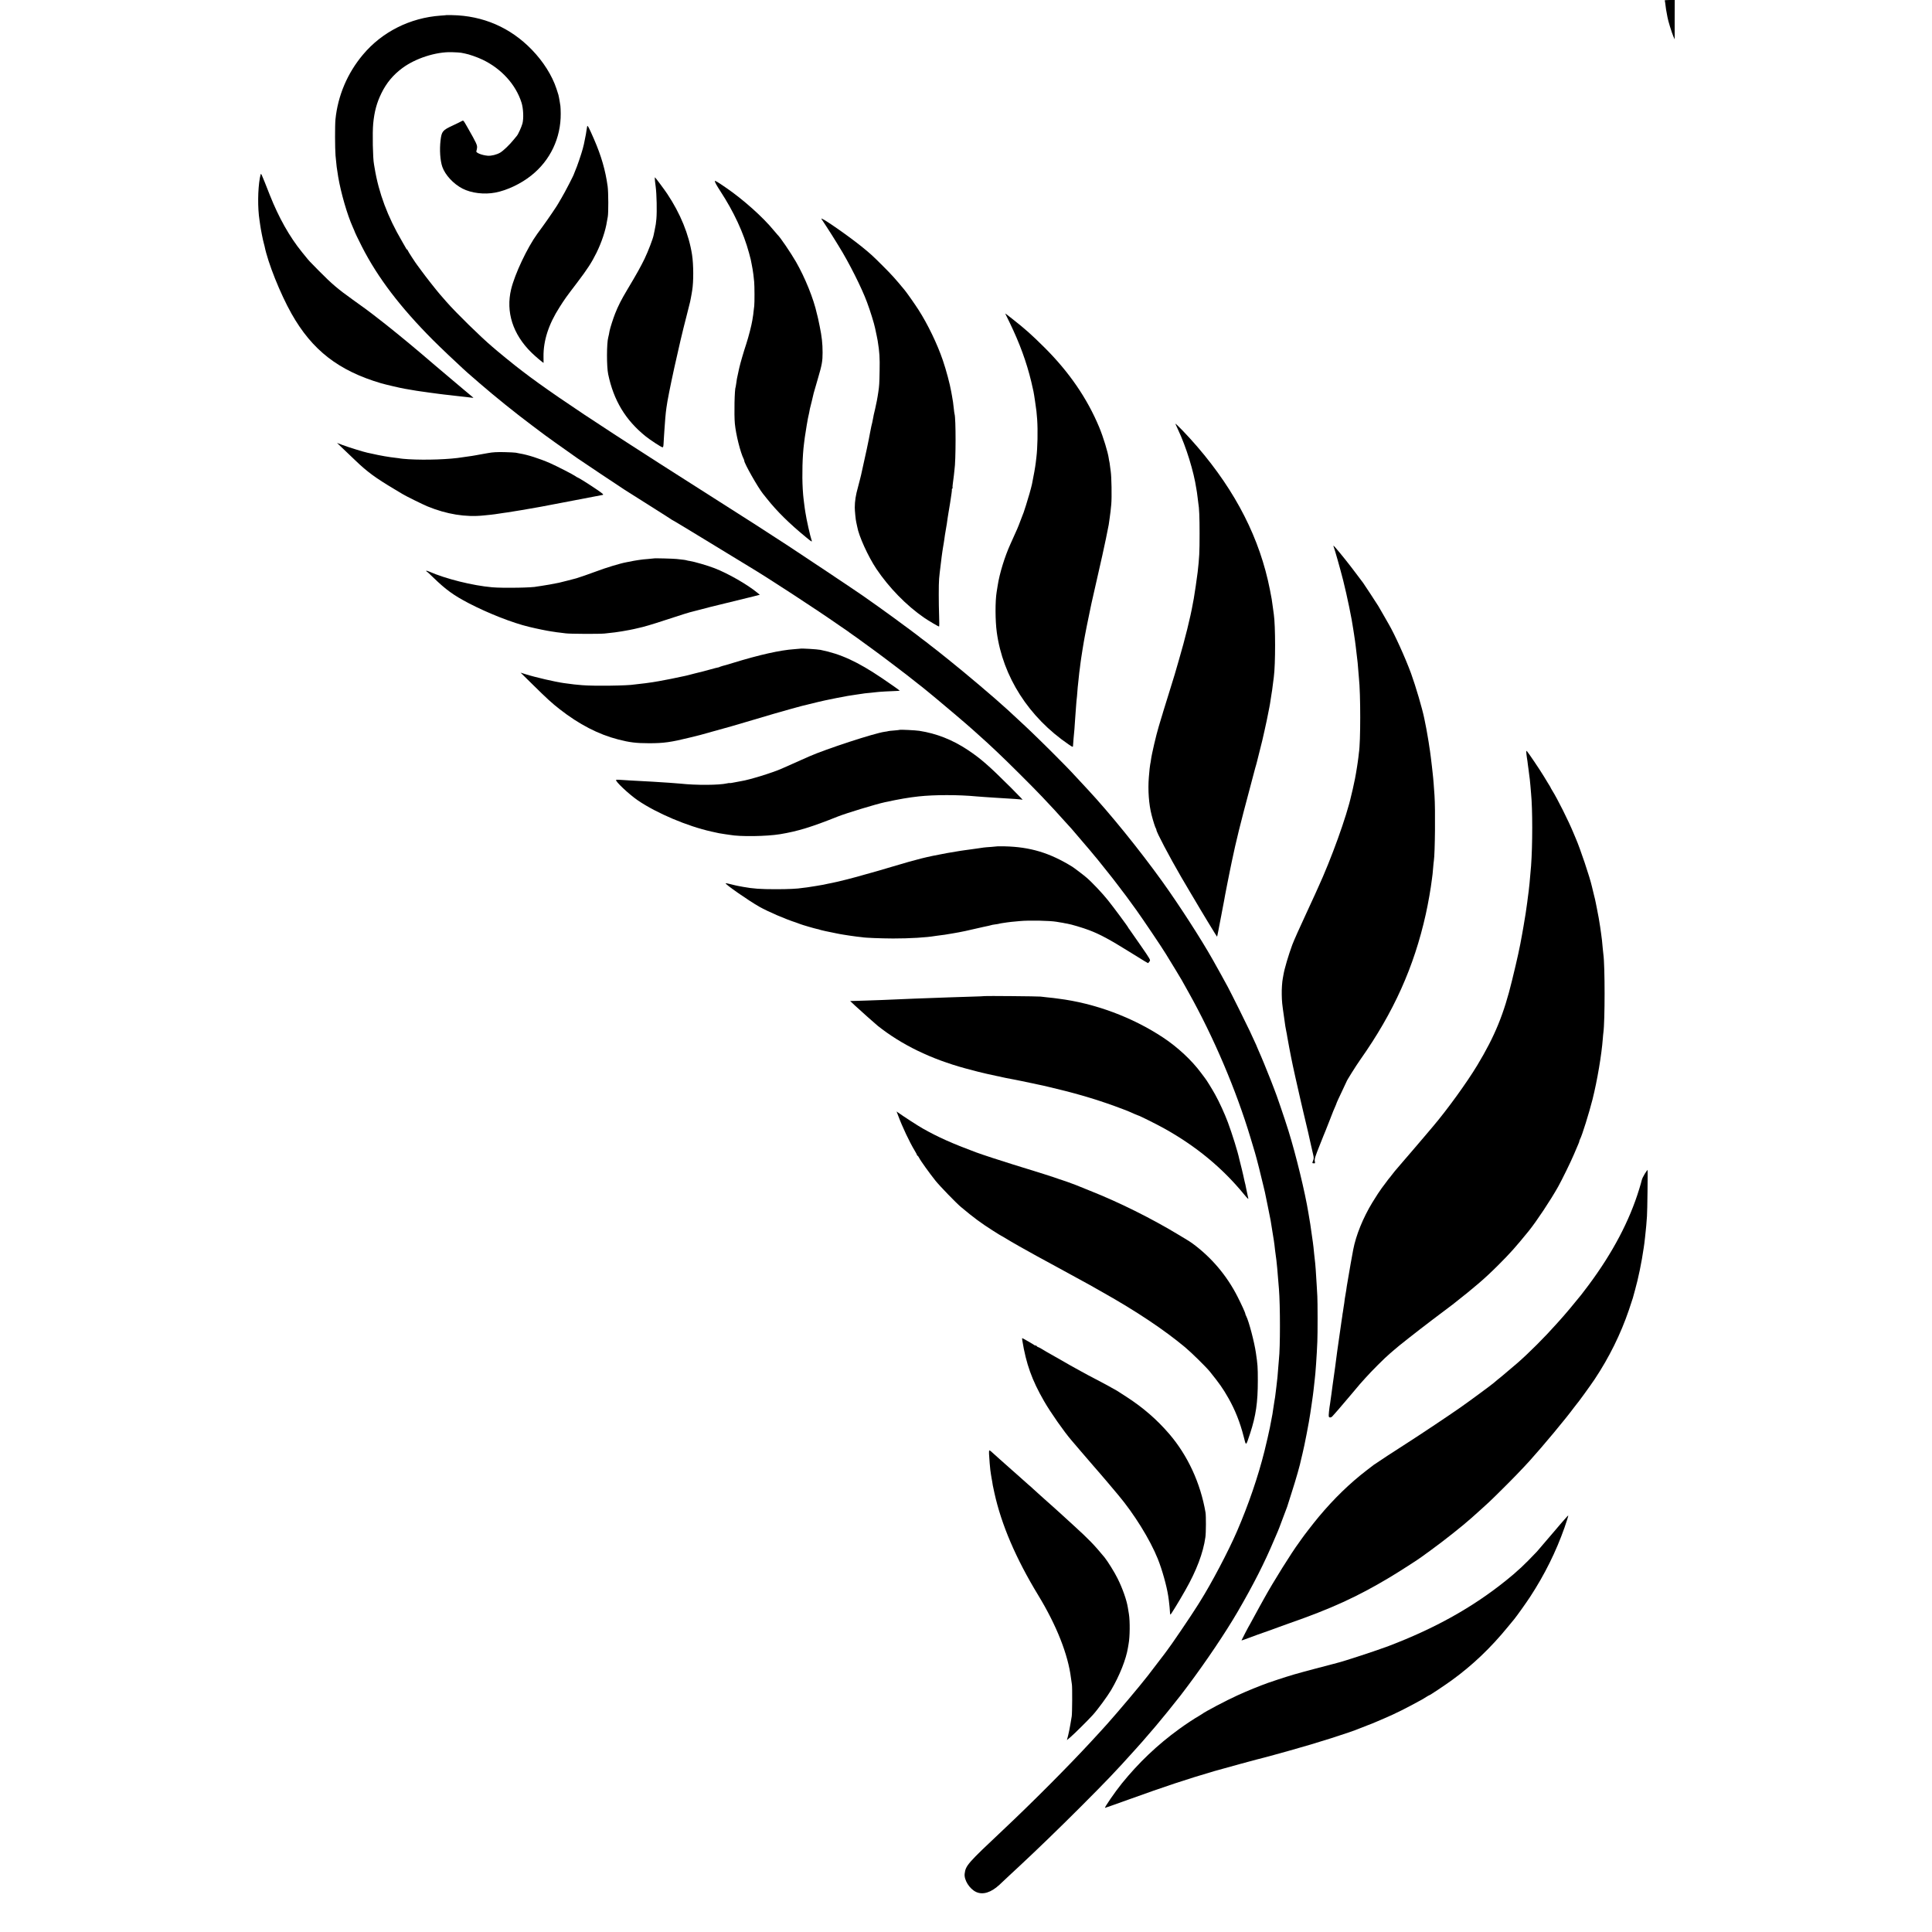<?xml version="1.0" standalone="no"?>
<!DOCTYPE svg PUBLIC "-//W3C//DTD SVG 20010904//EN"
 "http://www.w3.org/TR/2001/REC-SVG-20010904/DTD/svg10.dtd">
<svg version="1.0" xmlns="http://www.w3.org/2000/svg"
 width="3019pt" height="3019pt" viewBox="0 0 3019 3019"
 preserveAspectRatio="xMidYMid meet">
<g transform="translate(0,3019) scale(0.1,-0.1)"
fill="#000000" stroke="none">
<path d="M26013 30183 c3 -5 8 -33 11 -63 7 -60 14 -104 21 -136 3 -12 7 -39
11 -60 8 -53 68 -248 93 -304 l20 -45 0 308 1 307 -81 0 c-44 0 -78 -3 -76 -7z"/>
<path d="M6977 29954 c-1 -1 -42 -5 -92 -8 -478 -34 -916 -254 -1215 -612
-241 -287 -390 -637 -428 -1009 -9 -91 -8 -455 1 -565 15 -165 19 -196 42
-335 43 -253 141 -590 226 -780 12 -27 23 -52 24 -55 5 -21 61 -138 121 -255
247 -484 598 -945 1110 -1459 110 -110 360 -348 464 -442 36 -32 70 -63 76
-69 10 -9 75 -66 184 -160 251 -217 569 -473 830 -668 63 -47 120 -90 125 -94
34 -28 371 -270 575 -412 63 -44 692 -464 743 -496 9 -5 143 -91 299 -189 156
-99 308 -195 338 -214 30 -19 67 -43 82 -53 15 -11 29 -19 31 -19 3 0 101 -59
218 -130 118 -72 221 -134 229 -139 116 -70 591 -359 640 -390 36 -22 85 -52
110 -67 284 -169 1059 -675 1409 -920 62 -43 120 -83 130 -89 9 -5 18 -13 21
-16 3 -3 28 -21 55 -39 28 -19 55 -38 60 -42 8 -7 173 -127 283 -206 103 -74
570 -429 582 -442 3 -3 46 -37 95 -75 50 -38 101 -79 115 -91 14 -12 90 -75
170 -140 120 -98 503 -424 575 -490 11 -11 61 -55 110 -99 49 -44 99 -89 111
-100 12 -11 81 -76 155 -145 146 -136 573 -561 709 -706 177 -188 218 -232
304 -329 50 -55 99 -109 110 -121 12 -12 30 -32 41 -45 11 -13 88 -103 170
-199 83 -96 168 -197 190 -225 22 -27 43 -52 46 -55 4 -4 123 -152 176 -220 6
-8 40 -51 75 -95 35 -44 74 -96 88 -115 13 -19 27 -37 30 -40 8 -7 124 -163
240 -325 96 -134 405 -592 456 -678 16 -27 36 -59 44 -72 24 -37 194 -318 206
-340 6 -11 55 -99 109 -195 388 -693 741 -1521 966 -2270 27 -91 58 -194 69
-230 23 -76 102 -386 131 -515 11 -49 22 -97 25 -105 4 -18 83 -404 89 -440 4
-22 26 -164 41 -255 2 -16 6 -41 9 -55 2 -14 7 -46 10 -72 3 -26 7 -62 9 -80
3 -18 8 -55 11 -83 3 -27 8 -61 10 -75 6 -42 19 -184 30 -330 3 -41 8 -95 10
-120 21 -254 21 -922 0 -1100 -2 -19 -7 -73 -10 -120 -9 -128 -15 -192 -30
-310 -2 -19 -7 -59 -11 -89 -3 -30 -7 -62 -9 -72 -2 -9 -7 -39 -11 -66 -3 -26
-8 -55 -10 -65 -1 -9 -6 -38 -10 -65 -3 -26 -8 -57 -10 -68 -2 -11 -11 -58
-20 -105 -9 -47 -18 -94 -20 -105 -8 -45 -57 -258 -85 -370 -100 -400 -248
-832 -428 -1250 -133 -309 -401 -818 -577 -1097 -13 -21 -35 -55 -47 -75 -100
-160 -418 -628 -474 -698 -4 -6 -24 -31 -43 -58 -31 -42 -185 -242 -258 -337
-127 -163 -454 -551 -636 -755 -68 -75 -94 -105 -246 -269 -368 -398 -912
-944 -1376 -1381 -555 -522 -584 -555 -600 -684 -12 -97 76 -237 179 -285 105
-49 233 -9 363 111 22 21 96 90 163 153 68 63 137 128 155 144 277 258 614
584 946 916 412 412 554 561 854 895 115 128 131 146 211 240 33 38 65 75 70
81 6 6 27 30 47 55 169 203 219 265 295 362 48 62 90 114 93 117 3 3 50 66
106 140 293 391 596 842 784 1165 246 423 420 766 569 1120 23 55 49 114 56
130 8 17 41 102 73 190 33 88 64 169 68 180 4 11 8 22 9 25 1 3 29 91 62 195
78 242 138 454 157 551 2 11 11 46 19 79 30 119 103 497 122 630 3 23 7 50 9
61 2 12 7 45 11 74 4 29 8 61 10 70 2 9 6 41 10 71 3 30 8 65 10 79 2 14 7 54
10 90 3 36 8 76 10 90 10 67 32 379 40 585 6 118 5 633 0 710 -2 33 -7 112
-10 175 -9 174 -22 345 -30 400 -2 14 -6 54 -10 90 -3 36 -8 81 -10 100 -3 19
-7 55 -10 80 -3 25 -10 72 -15 105 -5 33 -12 80 -15 105 -3 25 -8 56 -10 70
-3 14 -7 41 -10 60 -3 19 -7 46 -10 60 -3 14 -7 41 -10 60 -52 319 -193 900
-311 1280 -58 187 -196 591 -224 655 -4 11 -27 70 -50 130 -57 146 -155 385
-191 463 -16 35 -29 66 -29 68 0 3 -15 37 -34 77 -18 40 -53 115 -77 167 -39
85 -287 584 -341 685 -21 41 -196 357 -238 430 -186 330 -529 860 -791 1225
-356 494 -808 1053 -1164 1436 -252 273 -285 308 -450 474 -138 141 -428 425
-531 520 -71 67 -202 188 -264 245 -216 198 -666 578 -945 801 -82 65 -155
123 -162 129 -24 20 -39 31 -103 80 -36 27 -67 52 -70 55 -3 3 -21 17 -40 30
-19 13 -37 27 -40 30 -9 10 -244 186 -430 321 -165 120 -268 194 -482 344 -76
54 -1022 686 -1163 777 -55 36 -158 103 -230 149 -190 124 -451 292 -480 309
-14 8 -218 139 -455 290 -236 151 -441 282 -455 290 -34 20 -714 456 -835 535
-19 13 -141 92 -270 175 -664 431 -1142 760 -1424 978 -45 34 -92 71 -106 82
-35 26 -259 209 -290 236 -14 12 -47 41 -75 64 -181 153 -568 532 -715 700
-45 52 -95 109 -109 125 -52 60 -219 272 -279 355 -34 47 -65 90 -70 95 -25
30 -152 226 -152 235 0 5 -3 10 -8 10 -4 0 -12 9 -17 20 -6 10 -35 61 -64 112
-223 379 -363 755 -426 1138 -4 25 -9 54 -11 65 -18 91 -26 489 -12 635 18
187 56 327 129 475 79 161 183 285 327 392 205 152 523 255 772 248 63 -2 129
-6 145 -9 17 -4 44 -9 60 -12 62 -11 193 -57 275 -96 295 -141 520 -388 610
-673 28 -89 35 -245 14 -325 -15 -55 -68 -172 -88 -193 -6 -7 -29 -35 -51 -62
-59 -74 -161 -172 -209 -200 -55 -32 -140 -53 -196 -48 -92 8 -190 48 -176 72
2 3 7 24 10 46 7 46 -7 76 -146 320 -72 125 -65 118 -96 101 -15 -9 -76 -38
-137 -67 -160 -74 -174 -92 -191 -234 -17 -146 -6 -313 28 -412 45 -128 175
-268 316 -340 138 -71 339 -95 512 -62 184 35 401 138 562 267 297 236 463
586 460 967 0 50 -3 104 -5 120 -3 17 -9 50 -12 75 -7 42 -9 54 -19 98 -2 9
-16 53 -31 97 -69 208 -206 424 -384 608 -335 347 -764 533 -1249 541 -46 1
-84 1 -85 0z"/>
<path d="M9176 28219 c-2 -8 -7 -34 -10 -59 -3 -25 -8 -56 -11 -70 -3 -14 -9
-47 -15 -75 -13 -69 -16 -82 -34 -151 -20 -76 -91 -285 -117 -341 -10 -23 -19
-45 -19 -48 0 -14 -144 -293 -195 -377 -30 -50 -55 -92 -55 -94 0 -7 -168
-255 -234 -344 -38 -52 -79 -108 -91 -125 -156 -215 -351 -628 -408 -865 -85
-354 26 -702 315 -987 56 -56 183 -163 192 -163 0 0 0 44 -1 97 -3 249 79 505
251 773 83 130 97 151 272 380 166 219 228 315 305 470 80 163 143 351 164
495 4 22 9 51 12 65 12 58 11 389 -2 480 -35 251 -99 473 -212 733 -75 173
-101 224 -107 206z"/>
<path d="M4061 27412 c-33 -187 -36 -470 -6 -662 2 -14 7 -45 10 -70 8 -66 45
-250 56 -286 5 -17 11 -40 13 -50 51 -257 244 -741 422 -1057 322 -570 735
-890 1399 -1086 73 -21 304 -75 365 -85 19 -3 58 -10 87 -15 29 -6 74 -13 100
-17 26 -3 57 -8 68 -10 11 -2 40 -6 65 -9 25 -3 56 -8 70 -10 14 -3 48 -7 75
-10 28 -3 61 -8 75 -10 14 -2 50 -6 80 -10 30 -3 71 -8 90 -10 19 -3 58 -7 85
-10 28 -3 64 -7 80 -9 17 -2 62 -7 100 -11 39 -4 79 -9 89 -11 11 -2 15 0 10
4 -5 5 -36 31 -69 58 -33 27 -71 59 -85 71 -14 11 -106 89 -205 173 -99 83
-204 173 -234 198 -59 51 -75 65 -225 192 -225 191 -530 439 -676 550 -40 30
-77 60 -84 65 -15 14 -170 127 -301 220 -235 168 -327 246 -529 450 -158 160
-155 157 -210 225 -20 25 -45 56 -57 70 -196 242 -363 539 -504 895 -37 94
-71 179 -75 190 -5 11 -19 45 -31 75 -12 30 -25 59 -29 63 -4 4 -12 -23 -19
-61z"/>
<path d="M10235 27360 c4 -33 9 -72 11 -87 16 -124 21 -384 11 -503 -7 -77 -9
-87 -27 -176 -6 -28 -13 -63 -16 -77 -10 -56 -84 -249 -141 -369 -61 -125
-119 -231 -273 -488 -92 -154 -140 -249 -188 -370 -30 -76 -77 -222 -87 -272
-3 -16 -7 -40 -10 -55 -3 -16 -8 -35 -10 -43 -26 -91 -27 -460 -1 -580 86
-409 270 -713 581 -965 75 -61 250 -175 268 -175 10 0 14 17 16 58 2 31 4 77
6 102 2 25 6 86 9 135 8 121 18 237 21 255 1 8 6 40 9 70 24 193 201 1002 311
1420 29 113 56 219 59 235 4 17 9 41 11 55 3 14 8 41 11 60 3 19 7 46 10 60
23 137 22 404 -2 560 -50 319 -182 642 -387 950 -46 69 -188 260 -194 260 -2
0 -1 -27 2 -60z"/>
<path d="M11170 27360 c0 -17 27 -65 85 -155 212 -325 363 -649 450 -970 26
-96 31 -116 40 -170 3 -16 10 -52 15 -80 9 -50 16 -108 25 -200 6 -61 7 -327
1 -375 -3 -19 -7 -60 -11 -91 -3 -31 -7 -66 -10 -77 -2 -11 -6 -37 -9 -58 -13
-79 -57 -252 -95 -369 -41 -123 -93 -303 -107 -365 -4 -19 -8 -37 -9 -40 -4
-17 -26 -119 -30 -140 -3 -14 -8 -47 -11 -75 -4 -27 -8 -52 -9 -55 -17 -29
-25 -432 -12 -570 17 -174 87 -451 138 -552 5 -10 9 -22 9 -28 0 -41 214 -418
292 -515 5 -5 33 -41 64 -80 156 -196 347 -385 609 -600 91 -75 100 -80 86
-42 -19 51 -80 322 -96 432 -4 22 -8 51 -10 65 -2 14 -7 52 -11 85 -3 33 -8
67 -9 76 -2 9 -7 70 -11 135 -13 221 -5 525 20 714 4 30 9 73 12 95 7 59 54
338 59 344 1 3 6 22 9 41 8 48 10 60 41 180 14 58 28 115 30 127 3 11 32 113
65 225 64 216 74 274 74 408 0 142 -12 250 -45 410 -11 52 -22 106 -25 120 -3
14 -7 33 -10 42 -3 9 -7 25 -9 35 -50 231 -185 565 -327 812 -82 142 -251 391
-287 421 -4 3 -30 34 -60 70 -168 206 -477 482 -741 663 -141 97 -180 120
-180 107z"/>
<path d="M12836 26769 c5 -8 39 -59 75 -114 60 -92 123 -192 152 -240 7 -11
26 -42 43 -70 156 -249 362 -658 443 -880 49 -131 110 -327 126 -405 24 -111
34 -162 40 -195 29 -182 34 -260 30 -470 -3 -192 -6 -241 -20 -330 -2 -16 -7
-48 -11 -70 -5 -33 -14 -82 -39 -195 -1 -8 -8 -33 -13 -55 -6 -22 -13 -57 -16
-77 -3 -21 -11 -57 -16 -80 -6 -24 -12 -50 -14 -58 -2 -8 -11 -53 -20 -100 -9
-47 -18 -94 -20 -105 -2 -11 -16 -78 -31 -150 -25 -119 -80 -369 -89 -405 -3
-8 -9 -37 -16 -65 -6 -27 -22 -88 -35 -135 -32 -112 -48 -213 -48 -310 0 -50
14 -196 23 -230 5 -19 12 -51 15 -70 25 -147 171 -467 300 -660 197 -293 468
-571 745 -762 70 -48 222 -138 234 -138 4 0 5 73 1 163 -7 197 -8 498 0 587 5
57 11 108 30 260 3 19 7 53 9 75 7 51 15 113 21 145 3 14 7 43 11 65 3 22 7
51 10 65 2 14 6 43 9 65 3 22 10 63 15 90 5 28 12 67 15 88 12 85 16 115 25
167 5 30 12 71 15 90 3 19 7 46 10 60 2 14 7 43 10 65 3 22 9 65 14 95 5 30 7
58 5 62 -2 4 0 9 6 13 6 4 8 10 5 14 -2 5 0 33 4 63 5 30 12 86 16 124 4 38 8
80 10 93 22 138 23 805 1 872 -3 8 -7 43 -11 79 -5 62 -19 155 -30 210 -3 14
-8 41 -11 60 -19 113 -80 342 -130 487 -86 254 -236 566 -382 793 -53 83 -181
265 -214 305 -150 182 -206 243 -338 375 -169 169 -198 195 -340 310 -232 186
-654 477 -624 429z"/>
<path d="M15711 25285 c2 -5 33 -68 68 -140 154 -318 262 -612 336 -920 35
-148 37 -156 59 -305 22 -145 25 -176 33 -284 12 -177 6 -445 -12 -591 -3 -22
-7 -60 -10 -85 -8 -68 -33 -209 -59 -335 -13 -61 -61 -230 -93 -328 -20 -62
-38 -114 -38 -117 -1 -3 -5 -12 -8 -20 -4 -8 -22 -57 -42 -109 -42 -112 -37
-100 -156 -363 -89 -196 -170 -459 -199 -648 -6 -41 -13 -86 -16 -100 -24
-146 -23 -445 2 -630 95 -696 500 -1328 1123 -1753 58 -40 67 -44 68 -24 1 27
15 193 18 217 2 14 7 72 10 130 4 58 8 121 10 140 2 19 6 80 10 135 4 55 8
107 10 115 2 8 6 58 10 110 4 52 8 102 10 110 2 9 6 47 9 85 4 39 9 86 11 105
3 19 7 53 10 75 3 22 6 51 8 65 2 14 7 50 11 80 4 30 13 91 21 135 8 44 16 96
19 115 3 19 8 45 10 56 2 12 7 37 10 55 4 27 47 240 71 354 6 24 24 112 29
140 6 31 131 582 171 755 24 102 95 446 100 480 3 25 10 72 15 105 10 63 18
140 25 215 10 114 4 436 -9 518 -3 15 -8 52 -11 82 -3 30 -8 62 -11 71 -3 10
-6 30 -8 45 -13 96 -85 332 -150 489 -188 451 -470 862 -855 1245 -204 203
-308 295 -511 454 -107 84 -104 82 -99 71z"/>
<path d="M18368 23565 c4 -11 23 -51 41 -90 126 -266 246 -655 285 -920 4 -23
8 -50 10 -60 2 -11 7 -49 11 -85 4 -36 8 -72 10 -80 14 -74 20 -221 20 -475 0
-303 -4 -376 -30 -605 -11 -89 -49 -354 -60 -410 -3 -14 -10 -52 -16 -85 -37
-211 -122 -552 -215 -870 -35 -121 -66 -227 -68 -235 -2 -8 -43 -141 -91 -295
-48 -154 -88 -284 -90 -290 -1 -5 -4 -17 -7 -25 -3 -8 -14 -46 -26 -85 -12
-38 -28 -92 -36 -120 -40 -133 -110 -432 -121 -521 -4 -27 -8 -56 -11 -64 -5
-20 -13 -96 -22 -206 -16 -200 0 -423 43 -589 25 -98 58 -199 67 -210 4 -5 8
-15 8 -23 0 -33 201 -415 388 -737 58 -99 123 -211 146 -248 22 -37 50 -83 61
-102 89 -154 350 -583 352 -581 2 2 6 14 8 27 3 13 9 47 15 74 5 28 12 61 14
75 4 22 17 89 31 160 3 14 9 50 15 80 11 60 17 92 25 130 2 14 7 39 10 55 3
17 7 39 9 50 2 11 18 92 35 180 17 88 33 169 36 180 2 11 17 85 34 165 66 317
133 587 281 1140 22 85 52 198 66 250 14 52 29 109 35 126 5 17 11 40 13 50 2
10 21 84 41 164 20 80 38 152 40 160 2 8 17 76 34 150 16 74 32 146 35 160 2
14 11 59 20 100 8 41 18 89 21 105 2 17 7 41 10 55 2 13 7 42 10 65 3 22 8 51
10 65 9 49 18 112 30 213 3 23 7 58 10 77 27 202 26 807 0 980 -2 14 -9 63
-15 110 -16 120 -17 130 -46 275 -156 795 -529 1530 -1135 2235 -144 168 -354
386 -341 355z"/>
<path d="M5357 23182 c50 -48 139 -133 198 -189 182 -175 313 -271 605 -445
63 -38 122 -73 130 -78 44 -28 317 -163 390 -193 299 -123 597 -171 875 -142
122 12 129 13 175 19 54 8 119 17 140 21 8 2 38 6 65 9 45 6 380 62 429 72 12
2 35 6 51 9 17 3 41 8 55 10 59 12 77 15 105 20 17 3 64 12 105 20 41 8 86 17
100 19 190 36 619 118 637 122 20 5 7 17 -89 83 -120 82 -294 191 -304 191 -3
0 -18 8 -32 19 -39 28 -288 155 -393 202 -166 73 -358 134 -479 153 -19 3 -46
8 -60 12 -14 3 -95 7 -180 9 -117 2 -180 -1 -255 -15 -55 -10 -116 -21 -135
-24 -19 -4 -46 -8 -60 -11 -33 -6 -75 -13 -130 -20 -25 -3 -56 -8 -70 -10
-200 -34 -576 -47 -845 -31 -60 4 -117 9 -125 11 -8 2 -40 7 -70 10 -106 11
-255 37 -375 65 -27 6 -61 14 -75 16 -47 9 -294 85 -384 119 l-90 34 91 -87z"/>
<path d="M20839 21650 c21 -55 103 -346 150 -530 61 -242 137 -611 157 -760 2
-19 9 -60 14 -90 5 -30 11 -73 14 -95 3 -22 8 -60 11 -85 7 -53 15 -122 30
-255 2 -22 7 -76 10 -120 3 -44 8 -98 10 -120 27 -244 27 -1002 0 -1166 -2
-13 -6 -49 -9 -79 -4 -30 -8 -66 -11 -80 -2 -14 -6 -41 -9 -60 -22 -142 -42
-243 -67 -350 -11 -47 -22 -92 -24 -100 -71 -324 -313 -995 -523 -1450 -16
-36 -37 -81 -45 -100 -8 -19 -64 -138 -122 -265 -113 -242 -207 -453 -232
-520 -59 -160 -123 -377 -137 -465 -3 -19 -7 -44 -10 -55 -11 -55 -19 -170
-17 -255 2 -110 5 -144 36 -355 9 -60 18 -125 20 -142 3 -18 9 -52 14 -75 5
-24 13 -63 16 -88 4 -25 17 -99 30 -165 13 -66 27 -136 30 -155 6 -33 44 -213
65 -305 39 -172 54 -239 85 -375 20 -85 38 -164 41 -176 2 -12 22 -97 45 -190
22 -93 43 -180 45 -194 3 -14 16 -72 29 -130 14 -58 30 -129 36 -157 10 -44
10 -59 -3 -91 -15 -38 -15 -38 10 -40 23 -2 24 0 17 35 -6 31 5 67 75 242 45
113 87 220 95 236 7 17 36 91 65 165 50 130 62 160 95 234 8 19 15 37 15 40 0
3 34 76 75 162 41 86 75 158 75 160 0 13 147 247 218 348 519 736 838 1445
1022 2272 37 166 79 406 96 549 3 33 8 68 10 78 1 9 6 54 9 100 4 45 8 93 11
107 18 117 25 805 10 1020 -14 198 -15 215 -21 275 -3 33 -8 76 -10 95 -2 19
-7 60 -10 90 -10 91 -24 198 -30 239 -2 13 -7 45 -11 70 -3 25 -14 96 -25 156
-19 114 -22 126 -39 210 -6 28 -12 59 -14 70 -30 149 -133 499 -206 701 -88
240 -257 614 -351 774 -14 25 -52 90 -83 145 -32 55 -67 116 -78 135 -29 47
-226 348 -238 363 -6 7 -54 71 -107 142 -96 130 -260 335 -327 410 -29 32 -34
35 -27 15z"/>
<path d="M10217 21464 c-1 -1 -42 -5 -91 -9 -49 -4 -98 -8 -110 -11 -11 -2
-37 -6 -56 -8 -19 -3 -46 -7 -60 -10 -22 -5 -58 -12 -112 -22 -91 -16 -320
-85 -483 -147 -101 -38 -264 -94 -300 -104 -5 -1 -64 -16 -130 -34 -66 -17
-129 -33 -140 -35 -64 -14 -237 -45 -280 -50 -27 -3 -55 -7 -62 -9 -58 -19
-536 -27 -703 -12 -307 27 -726 132 -983 245 -26 11 -47 17 -47 12 0 -4 4 -10
9 -12 6 -1 50 -42 98 -89 201 -195 321 -282 563 -408 306 -158 678 -304 936
-366 123 -30 287 -63 344 -71 25 -3 52 -7 60 -9 8 -2 42 -7 75 -10 33 -4 76
-9 95 -12 62 -9 522 -11 605 -3 159 17 191 21 275 35 116 20 138 25 190 36 25
6 54 12 64 15 75 15 215 56 421 124 239 79 397 128 434 135 11 2 53 13 93 24
77 21 311 81 340 86 23 5 371 90 502 123 l109 28 -44 36 c-154 126 -452 297
-661 378 -103 41 -321 104 -389 114 -20 3 -42 7 -50 10 -14 5 -48 10 -154 21
-56 6 -352 14 -358 9z"/>
<path d="M12507 20054 c-1 -1 -42 -4 -92 -8 -224 -15 -545 -87 -965 -216 -74
-23 -146 -44 -159 -46 -13 -3 -31 -9 -40 -13 -9 -5 -20 -10 -26 -10 -20 -3
-62 -14 -144 -37 -46 -13 -93 -26 -105 -28 -11 -3 -66 -16 -121 -30 -55 -15
-109 -28 -120 -31 -11 -2 -29 -6 -40 -9 -57 -14 -366 -76 -405 -81 -25 -3 -81
-12 -125 -20 -44 -7 -114 -16 -155 -20 -41 -4 -84 -9 -95 -11 -98 -19 -637
-26 -815 -11 -118 10 -129 11 -290 33 -131 18 -447 91 -595 138 l-80 25 185
-182 c231 -228 301 -292 428 -391 299 -234 603 -392 912 -471 177 -46 282 -59
485 -59 227 0 340 16 640 90 77 19 147 37 157 39 14 3 230 63 488 136 36 10
142 41 235 69 294 88 630 186 669 195 10 2 58 15 105 29 75 21 141 38 148 38
2 0 26 6 55 14 29 8 94 24 143 35 50 11 97 22 105 24 49 12 322 65 355 70 22
3 51 8 65 10 14 3 43 7 65 10 22 3 56 8 75 11 47 8 71 11 160 19 41 4 82 9 92
10 19 4 242 17 311 18 26 1 47 2 47 3 0 5 -147 109 -275 195 -385 260 -650
381 -965 444 -50 10 -305 25 -313 19z"/>
<path d="M14058 18785 c-2 -2 -41 -6 -88 -10 -46 -3 -87 -8 -90 -10 -4 -2 -29
-7 -56 -10 -157 -21 -913 -268 -1179 -385 -79 -35 -376 -166 -430 -191 -138
-62 -507 -176 -633 -195 -20 -3 -68 -12 -106 -20 -38 -8 -71 -13 -73 -10 -2 2
-21 0 -41 -5 -125 -29 -484 -31 -732 -4 -52 5 -254 20 -430 30 -101 6 -171 10
-365 20 -66 4 -138 8 -160 10 -21 2 -43 1 -47 -2 -24 -14 202 -227 342 -322
295 -200 770 -401 1146 -485 113 -26 135 -30 219 -42 28 -3 59 -8 70 -10 159
-30 575 -24 787 11 276 46 488 111 898 275 134 53 593 193 740 225 229 49 370
73 525 90 247 27 625 27 905 0 19 -2 80 -6 135 -10 55 -3 129 -8 165 -11 99
-7 194 -13 305 -19 54 -4 103 -9 107 -11 27 -17 -13 25 -179 192 -344 343
-470 452 -673 587 -239 158 -485 255 -755 297 -60 9 -300 21 -307 15z"/>
<path d="M23850 18440 c0 -14 4 -52 9 -85 6 -33 13 -84 16 -114 4 -30 8 -63
10 -73 2 -11 7 -46 10 -79 4 -33 8 -68 10 -77 1 -9 6 -55 10 -102 3 -47 8
-101 10 -120 24 -240 24 -807 0 -1130 -13 -174 -34 -388 -50 -490 -2 -14 -7
-50 -10 -80 -8 -71 -39 -271 -59 -380 -8 -47 -17 -100 -21 -119 -35 -201 -75
-384 -157 -719 -127 -526 -270 -875 -543 -1327 -163 -271 -475 -701 -691 -955
-12 -14 -77 -90 -144 -170 -68 -80 -146 -172 -175 -205 -29 -33 -99 -114 -155
-180 -56 -66 -112 -131 -124 -145 -12 -14 -35 -43 -51 -65 -17 -22 -32 -42
-36 -45 -3 -3 -29 -36 -57 -75 -28 -38 -55 -74 -60 -80 -20 -25 -95 -139 -147
-225 -146 -240 -256 -512 -299 -736 -10 -52 -36 -193 -40 -219 -9 -52 -56
-330 -60 -350 -2 -11 -7 -42 -10 -70 -4 -27 -9 -57 -11 -65 -2 -8 -7 -37 -11
-65 -3 -27 -7 -57 -8 -65 -2 -8 -6 -40 -11 -70 -4 -30 -9 -64 -11 -75 -3 -11
-7 -38 -9 -60 -3 -22 -7 -51 -10 -65 -2 -14 -7 -45 -10 -70 -3 -25 -8 -56 -10
-70 -2 -14 -7 -45 -10 -70 -4 -25 -8 -56 -10 -70 -2 -14 -7 -45 -10 -70 -3
-25 -12 -88 -20 -140 -7 -52 -17 -124 -21 -160 -4 -36 -8 -67 -9 -70 -1 -3 -5
-32 -9 -65 -5 -33 -10 -71 -12 -85 -1 -14 -10 -74 -19 -135 -8 -60 -18 -128
-20 -150 -13 -94 -18 -131 -21 -150 -13 -73 -25 -188 -20 -200 8 -22 39 -18
60 8 11 12 49 56 86 97 36 41 126 147 200 235 74 88 136 162 139 165 4 3 42
46 85 95 93 105 308 320 386 385 29 25 58 50 64 55 41 40 368 297 611 481 160
120 297 224 305 230 348 273 505 408 711 614 192 192 265 274 478 535 121 150
338 477 458 690 62 111 198 389 247 505 27 63 57 134 67 157 11 24 19 47 19
53 0 6 4 18 10 28 31 56 142 412 195 622 75 299 142 699 161 950 2 36 7 79 9
95 25 174 25 1048 0 1220 -2 17 -6 59 -10 95 -9 106 -15 161 -26 235 -6 39
-13 86 -15 105 -7 55 -34 208 -50 282 -7 37 -16 80 -19 95 -2 16 -16 75 -31
133 -14 58 -27 112 -29 120 -31 140 -186 599 -250 745 -8 17 -26 59 -40 95
-74 180 -250 532 -332 662 -13 21 -23 39 -23 42 0 2 -18 33 -40 67 -21 35 -51
84 -66 109 -63 104 -235 359 -266 395 -4 5 -8 -2 -8 -15z"/>
<path d="M15588 16965 c-2 -1 -46 -5 -98 -9 -52 -3 -106 -8 -120 -10 -14 -3
-47 -7 -75 -11 -27 -3 -78 -10 -113 -16 -34 -5 -84 -12 -110 -15 -26 -3 -54
-7 -62 -9 -8 -2 -35 -7 -60 -10 -25 -3 -94 -15 -155 -26 -338 -63 -443 -90
-864 -215 -157 -47 -295 -87 -306 -89 -11 -3 -51 -14 -90 -25 -179 -53 -440
-119 -535 -137 -14 -2 -45 -9 -70 -14 -52 -12 -55 -13 -176 -33 -50 -9 -113
-18 -140 -22 -27 -3 -60 -7 -74 -9 -75 -13 -219 -20 -415 -20 -243 0 -356 8
-510 36 -33 6 -71 13 -85 16 -14 2 -60 13 -104 24 -43 11 -82 19 -86 17 -21
-8 361 -274 526 -367 139 -78 408 -194 574 -247 25 -8 54 -19 65 -24 25 -11
231 -71 264 -77 14 -2 28 -6 32 -8 8 -6 170 -42 269 -60 14 -3 36 -7 50 -10
14 -3 43 -8 65 -11 22 -3 63 -9 90 -14 28 -5 79 -12 115 -16 36 -3 72 -7 81
-9 49 -10 293 -19 484 -20 263 0 518 15 665 40 14 2 48 7 75 10 55 6 57 7 195
30 118 19 254 48 473 100 34 8 74 17 89 19 15 3 31 7 35 9 5 3 33 8 63 12 30
4 57 8 60 10 3 2 26 6 50 10 25 3 58 8 74 11 32 5 75 10 201 21 149 14 470 7
575 -11 14 -3 43 -7 65 -11 22 -3 47 -7 55 -10 8 -2 31 -6 50 -9 54 -8 245
-65 339 -101 171 -65 321 -146 631 -339 238 -148 290 -180 293 -175 1 2 10 14
20 26 18 21 17 24 -143 255 -88 128 -167 241 -175 251 -8 9 -15 19 -15 22 0 9
-224 312 -317 428 -88 110 -251 283 -335 354 -42 37 -194 152 -223 170 -352
217 -658 309 -1057 318 -59 1 -109 1 -110 0z"/>
<path d="M15388 14625 c-2 -2 -97 -6 -213 -9 -115 -3 -268 -8 -340 -11 -347
-13 -410 -15 -550 -20 -82 -3 -188 -7 -235 -10 -47 -3 -164 -7 -260 -11 -96
-3 -211 -7 -255 -9 -44 -2 -118 -4 -165 -5 l-85 -2 75 -71 c79 -73 323 -291
356 -317 376 -298 830 -518 1369 -665 151 -41 250 -66 335 -85 119 -27 128
-29 165 -36 17 -2 46 -9 65 -14 19 -5 49 -11 65 -14 17 -3 75 -14 130 -25 55
-11 111 -22 125 -25 61 -12 317 -66 335 -71 11 -2 105 -25 209 -50 374 -90
698 -189 1041 -320 71 -27 92 -36 177 -74 26 -11 50 -21 52 -21 14 0 295 -140
411 -205 495 -276 905 -614 1242 -1025 57 -69 74 -85 69 -65 -3 11 -7 31 -10
45 -2 14 -9 45 -15 70 -5 25 -12 57 -15 73 -2 15 -7 35 -10 45 -3 9 -7 28 -10
42 -2 14 -12 57 -21 95 -9 39 -18 77 -20 85 -2 8 -11 44 -20 80 -9 36 -18 72
-20 80 -22 107 -111 393 -177 570 -50 134 -134 319 -199 435 -51 92 -137 231
-161 260 -5 6 -32 42 -60 80 -146 197 -366 402 -593 552 -480 318 -1069 537
-1640 608 -27 4 -61 8 -75 10 -14 2 -56 7 -95 10 -38 4 -86 9 -105 12 -34 5
-867 12 -872 8z"/>
<path d="M14036 12754 c65 -175 178 -413 256 -542 21 -34 38 -67 38 -72 0 -6
4 -10 8 -10 5 0 15 -15 24 -32 21 -44 162 -240 256 -358 70 -87 325 -350 397
-410 200 -168 317 -254 498 -369 70 -45 129 -81 131 -81 3 0 40 -22 83 -48 68
-43 306 -178 473 -269 190 -104 280 -153 340 -185 79 -42 474 -259 490 -268 8
-5 99 -56 201 -114 520 -292 961 -586 1289 -860 99 -83 331 -311 387 -381 151
-188 203 -262 290 -415 104 -184 181 -378 238 -602 37 -149 32 -152 100 54 90
275 120 484 120 823 0 218 -3 251 -30 435 -25 171 -110 493 -150 571 -8 15
-15 32 -15 38 0 16 -60 147 -123 271 -170 333 -409 614 -708 833 -25 19 -44
31 -209 130 -426 258 -935 511 -1390 691 -107 43 -204 82 -215 87 -27 12 -215
79 -240 86 -11 2 -29 9 -40 13 -21 10 -404 132 -490 157 -27 8 -61 18 -75 23
-14 5 -79 25 -145 45 -176 54 -478 153 -570 187 -379 141 -596 238 -838 375
-68 38 -295 185 -385 249 l-22 16 26 -68z"/>
<path d="M25702 11848 c-22 -35 -43 -79 -47 -98 -4 -19 -22 -82 -40 -140 -152
-498 -415 -996 -790 -1500 -60 -80 -111 -147 -114 -150 -4 -3 -22 -25 -41 -50
-61 -78 -208 -253 -300 -355 -25 -27 -49 -55 -55 -61 -173 -195 -421 -443
-600 -600 -68 -59 -230 -196 -250 -212 -21 -16 -120 -97 -125 -103 -14 -15
-384 -288 -520 -383 -174 -122 -619 -419 -810 -541 -152 -96 -526 -341 -543
-355 -7 -5 -57 -44 -112 -86 -262 -201 -512 -444 -746 -724 -85 -102 -237
-298 -279 -360 -8 -12 -22 -32 -31 -44 -114 -153 -404 -617 -544 -871 -15 -27
-49 -89 -76 -137 -27 -48 -67 -122 -90 -165 -23 -43 -47 -87 -54 -99 -20 -31
-135 -252 -135 -257 0 -3 51 14 113 38 62 24 198 73 303 109 104 37 200 72
214 78 14 5 68 25 120 43 653 228 1060 414 1560 713 148 88 471 296 505 324 5
5 73 54 150 109 199 144 494 378 629 499 303 272 263 234 487 456 155 153 311
315 420 435 218 242 563 656 694 834 17 22 32 42 35 45 17 15 218 292 287 395
227 341 408 707 537 1086 31 91 58 174 61 185 2 10 17 66 34 124 51 180 104
437 136 660 3 25 8 56 10 70 2 14 7 57 11 95 3 39 8 77 9 86 2 9 6 54 10 100
3 46 8 111 11 144 6 67 14 725 9 725 -1 0 -21 -28 -43 -62z"/>
<path d="M15975 9243 c60 -367 150 -619 340 -948 101 -176 314 -480 430 -614
12 -14 78 -91 146 -171 68 -80 157 -183 198 -230 41 -47 86 -98 100 -115 22
-24 192 -225 283 -334 251 -298 499 -699 620 -1000 68 -169 140 -427 163 -581
3 -25 8 -56 10 -70 6 -45 18 -164 18 -192 0 -16 4 -28 7 -28 7 0 132 203 232
380 173 303 280 584 314 830 10 68 11 331 2 385 -79 460 -277 890 -568 1229
-191 222 -403 407 -665 577 -161 104 -167 108 -185 116 -8 4 -31 16 -50 28
-19 12 -93 52 -165 90 -173 90 -274 144 -310 165 -16 10 -55 31 -85 47 -30 17
-71 39 -90 50 -19 11 -100 57 -180 103 -80 45 -165 94 -190 108 -25 14 -62 36
-82 49 -21 12 -42 23 -47 23 -5 0 -14 7 -21 15 -7 9 -15 13 -18 10 -3 -3 -10
-1 -16 4 -14 12 -186 111 -192 111 -3 0 -2 -17 1 -37z"/>
<path d="M15457 7523 c-2 -4 -3 -28 -2 -53 4 -80 16 -224 20 -250 2 -14 7 -45
10 -70 3 -25 8 -52 10 -60 2 -8 7 -33 10 -55 6 -45 5 -40 33 -170 110 -500
335 -1026 687 -1605 286 -470 465 -925 510 -1290 4 -30 10 -77 15 -104 7 -49
5 -448 -3 -496 -3 -14 -12 -70 -21 -125 -9 -55 -25 -133 -35 -173 l-19 -73 56
47 c58 49 273 262 348 345 75 82 230 294 287 390 133 227 234 482 263 663 3
21 8 48 10 60 20 103 23 350 5 463 -6 37 -14 84 -17 103 -18 115 -83 300 -160
454 -47 96 -156 271 -205 331 -160 194 -245 282 -479 495 -102 93 -205 186
-230 210 -9 8 -54 49 -100 90 -47 41 -87 77 -90 80 -3 3 -45 41 -95 85 -49 44
-102 91 -116 105 -14 14 -54 50 -90 80 -35 30 -68 60 -74 66 -5 6 -43 39 -84
75 -41 35 -86 75 -101 89 -14 14 -55 50 -90 80 -35 30 -75 66 -90 80 -40 36
-113 102 -137 123 -12 10 -23 15 -26 10z"/>
<path d="M24444 6443 c-32 -38 -63 -73 -69 -79 -5 -6 -30 -36 -55 -65 -57 -68
-290 -340 -304 -355 -98 -104 -193 -199 -242 -244 -108 -99 -138 -124 -239
-206 -522 -420 -1106 -747 -1835 -1025 -179 -68 -712 -243 -805 -264 -11 -2
-45 -11 -75 -20 -30 -8 -150 -40 -267 -70 -117 -31 -265 -71 -330 -90 -65 -20
-122 -37 -128 -39 -25 -7 -208 -68 -275 -91 -134 -48 -320 -123 -480 -196
-175 -79 -516 -259 -560 -295 -8 -6 -31 -20 -50 -31 -55 -30 -207 -130 -305
-202 -339 -246 -631 -524 -895 -850 -107 -132 -278 -381 -262 -381 4 0 165 57
357 126 600 216 902 316 1350 448 96 29 748 206 777 211 11 3 79 21 152 41 72
20 187 52 256 71 409 113 944 283 1095 348 17 7 68 27 115 45 47 17 103 40
125 50 22 9 85 37 140 60 165 70 344 159 590 295 11 6 39 23 62 38 24 15 45
27 48 27 10 0 239 153 350 233 323 234 610 507 879 837 43 52 86 104 95 115
45 55 186 253 253 355 225 345 402 701 536 1081 35 98 62 189 58 189 -2 0 -30
-30 -62 -67z"/>
</g>
</svg>
